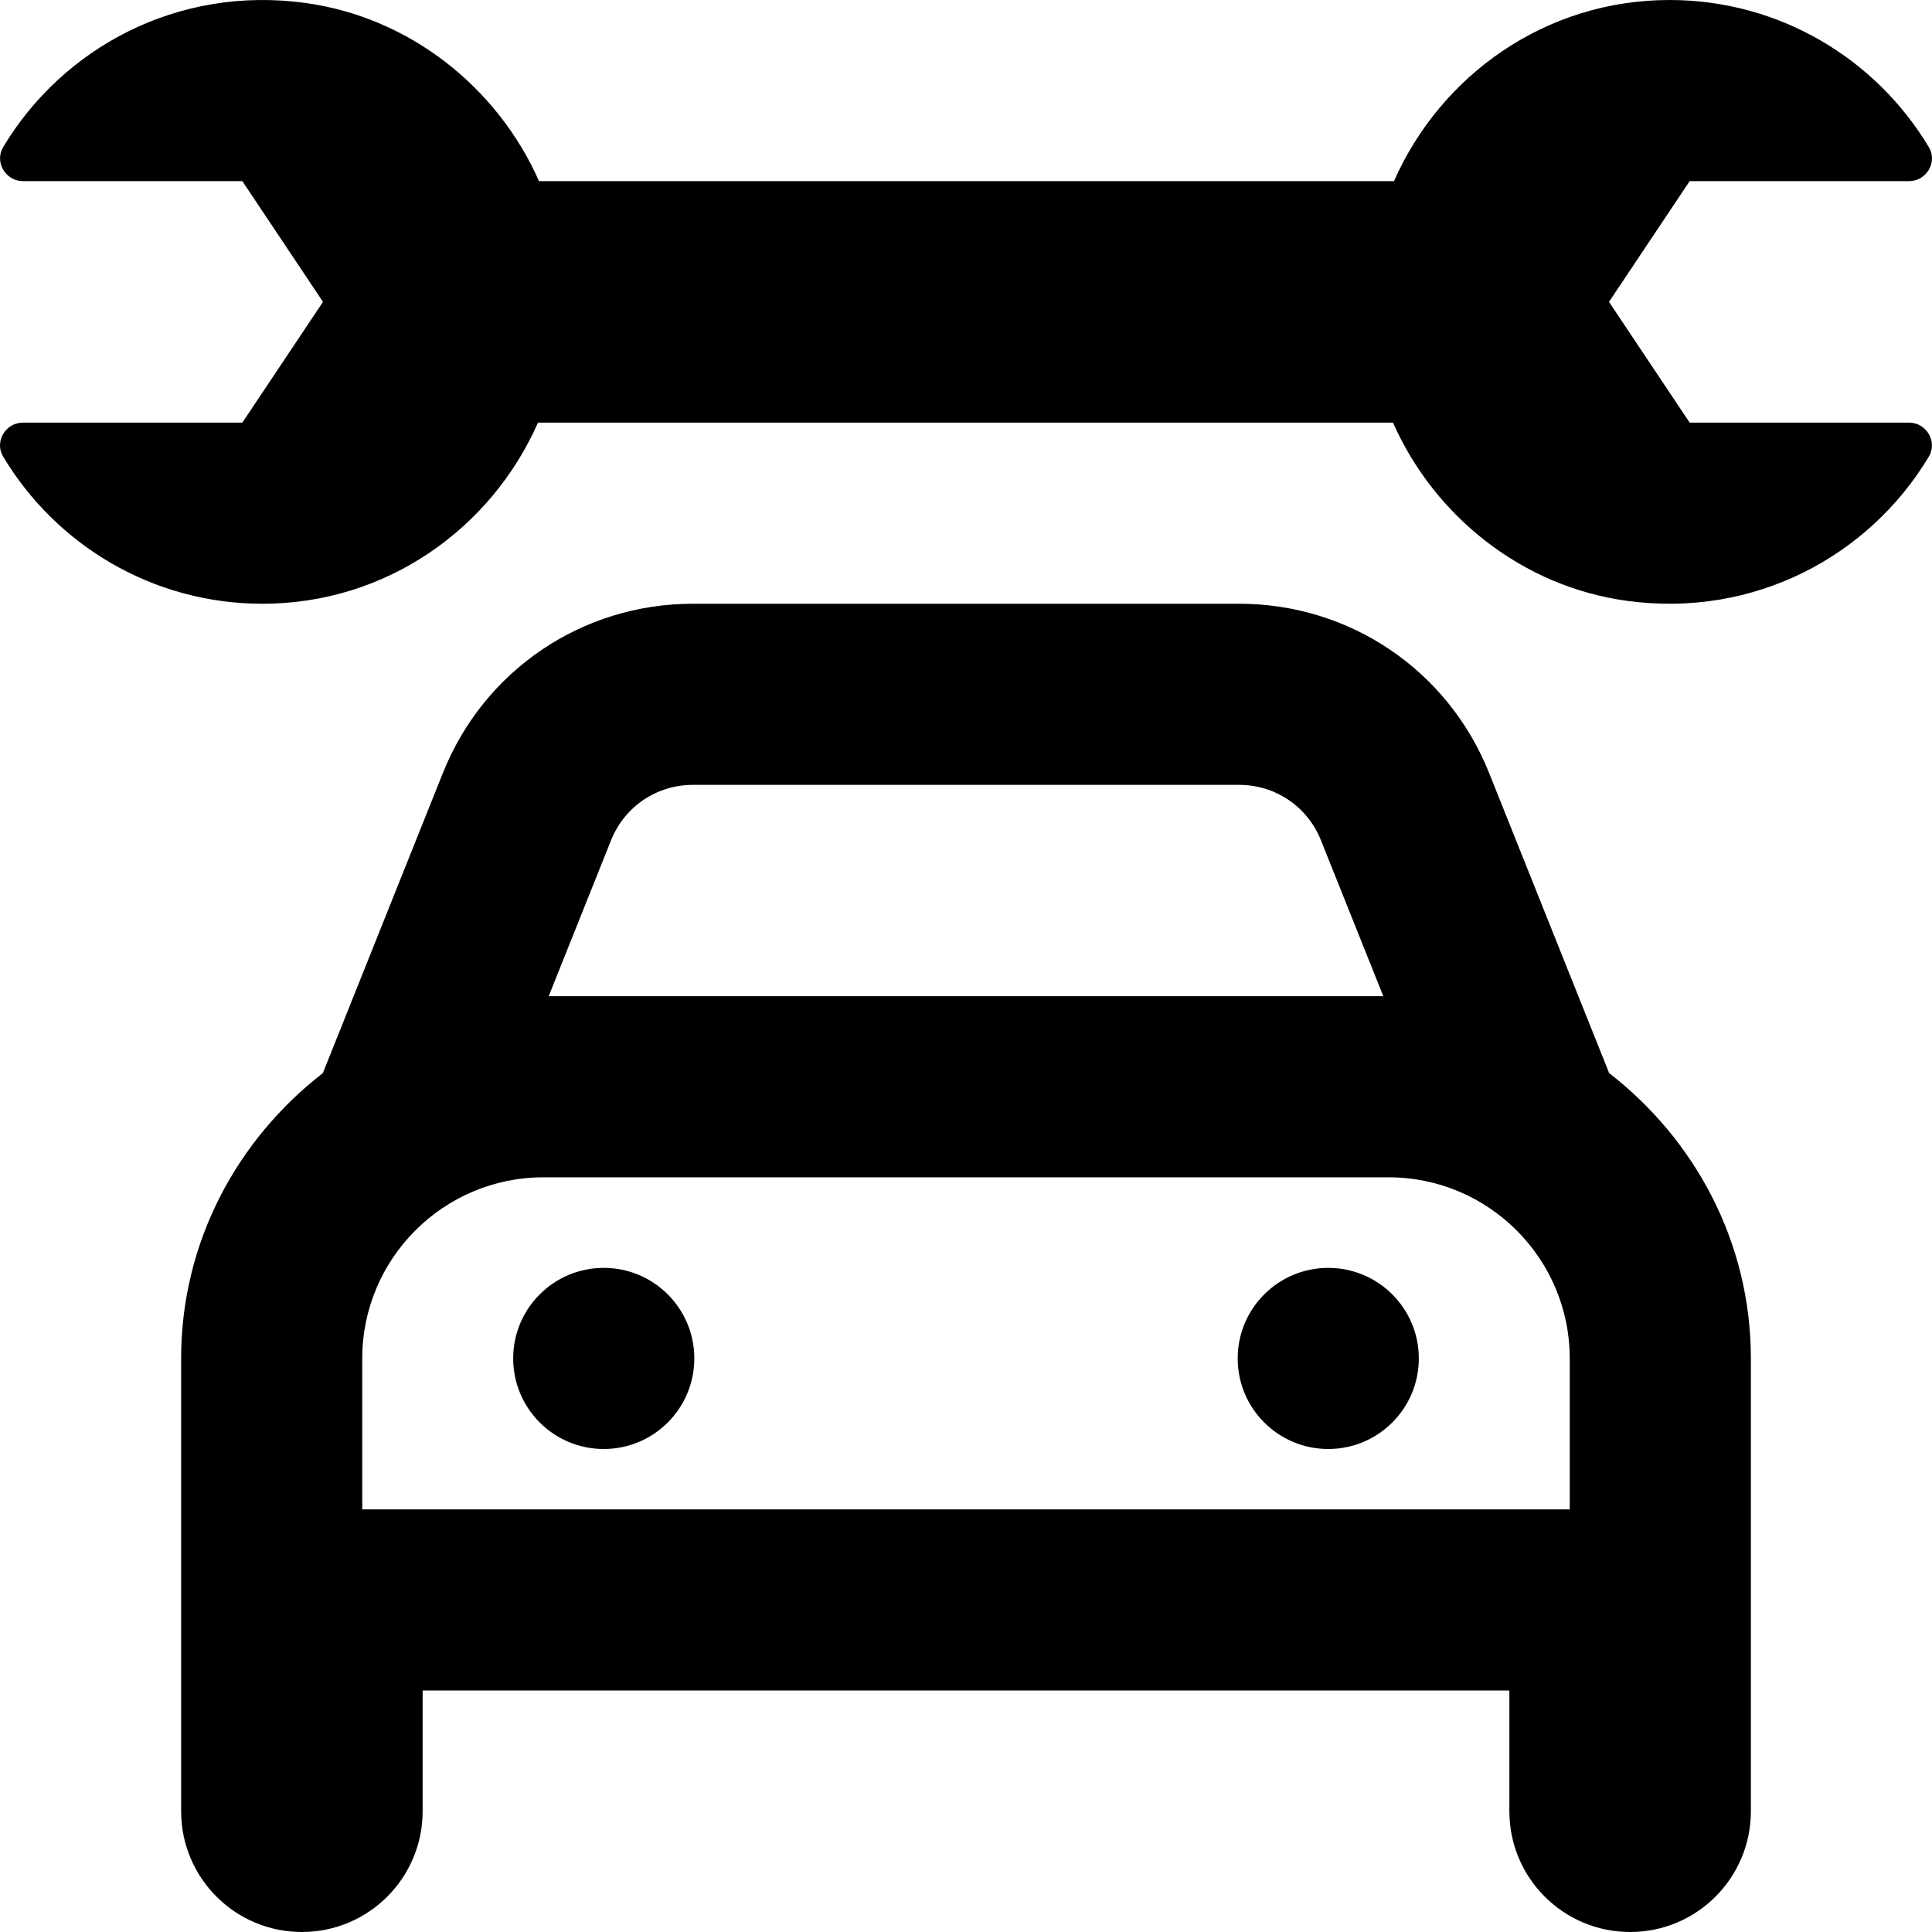 <svg xmlns="http://www.w3.org/2000/svg" viewBox="0 0 512 512"><!-- Font Awesome Pro 6.0.0-alpha2 by @fontawesome - https://fontawesome.com License - https://fontawesome.com/license (Commercial License) -->
    <path d="M426.441 284.383L411.158 246.174L394.625 204.838C383.721 177.596 357.725 160 328.393 160H183.609C154.275 160 128.279 177.596 117.379 204.828L100.842 246.174L85.559 284.385C62.879 301.959 48 329.152 48 360V480C48 497.672 62.326 512 80 512S112 497.672 112 480V448H400V480C400 497.672 414.326 512 432 512S464 497.672 464 480V360C464 329.152 449.121 301.957 426.441 284.383ZM161.943 222.664C165.508 213.76 174.012 208 183.609 208H328.393C337.99 208 346.494 213.76 350.057 222.664L366.592 264H145.41L161.943 222.664ZM416 400H96V360C96 333.533 117.533 312 144 312H368C394.467 312 416 333.533 416 360V400ZM505.91 111.998H447.777L426.404 79.998L447.777 47.998H505.922C510.541 47.998 513.541 42.951 511.168 38.998C497.182 15.658 471.666 0 442.434 0C409.646 0 381.84 19.857 369.424 48H142.842C131.867 23.188 108.605 4.574 80.902 0.779C47.033 -3.861 16.623 12.668 0.85 38.967C-1.531 42.932 1.459 48 6.09 48H64.223L85.596 80L64.223 112H6.078C1.459 112 -1.541 117.047 0.832 121.002C14.818 144.342 40.334 160 69.566 160C102.354 160 130.16 140.143 142.574 112H369.16C380.135 136.814 403.395 155.426 431.098 159.221C464.967 163.861 495.377 147.332 511.15 121.033C513.531 117.066 510.541 111.998 505.91 111.998ZM160 336C146.746 336 136 346.744 136 360C136 373.254 146.746 384 160 384S184 373.254 184 360C184 346.744 173.254 336 160 336ZM352 336C338.746 336 328 346.744 328 360C328 373.254 338.746 384 352 384S376 373.254 376 360C376 346.744 365.254 336 352 336Z"/>
</svg>